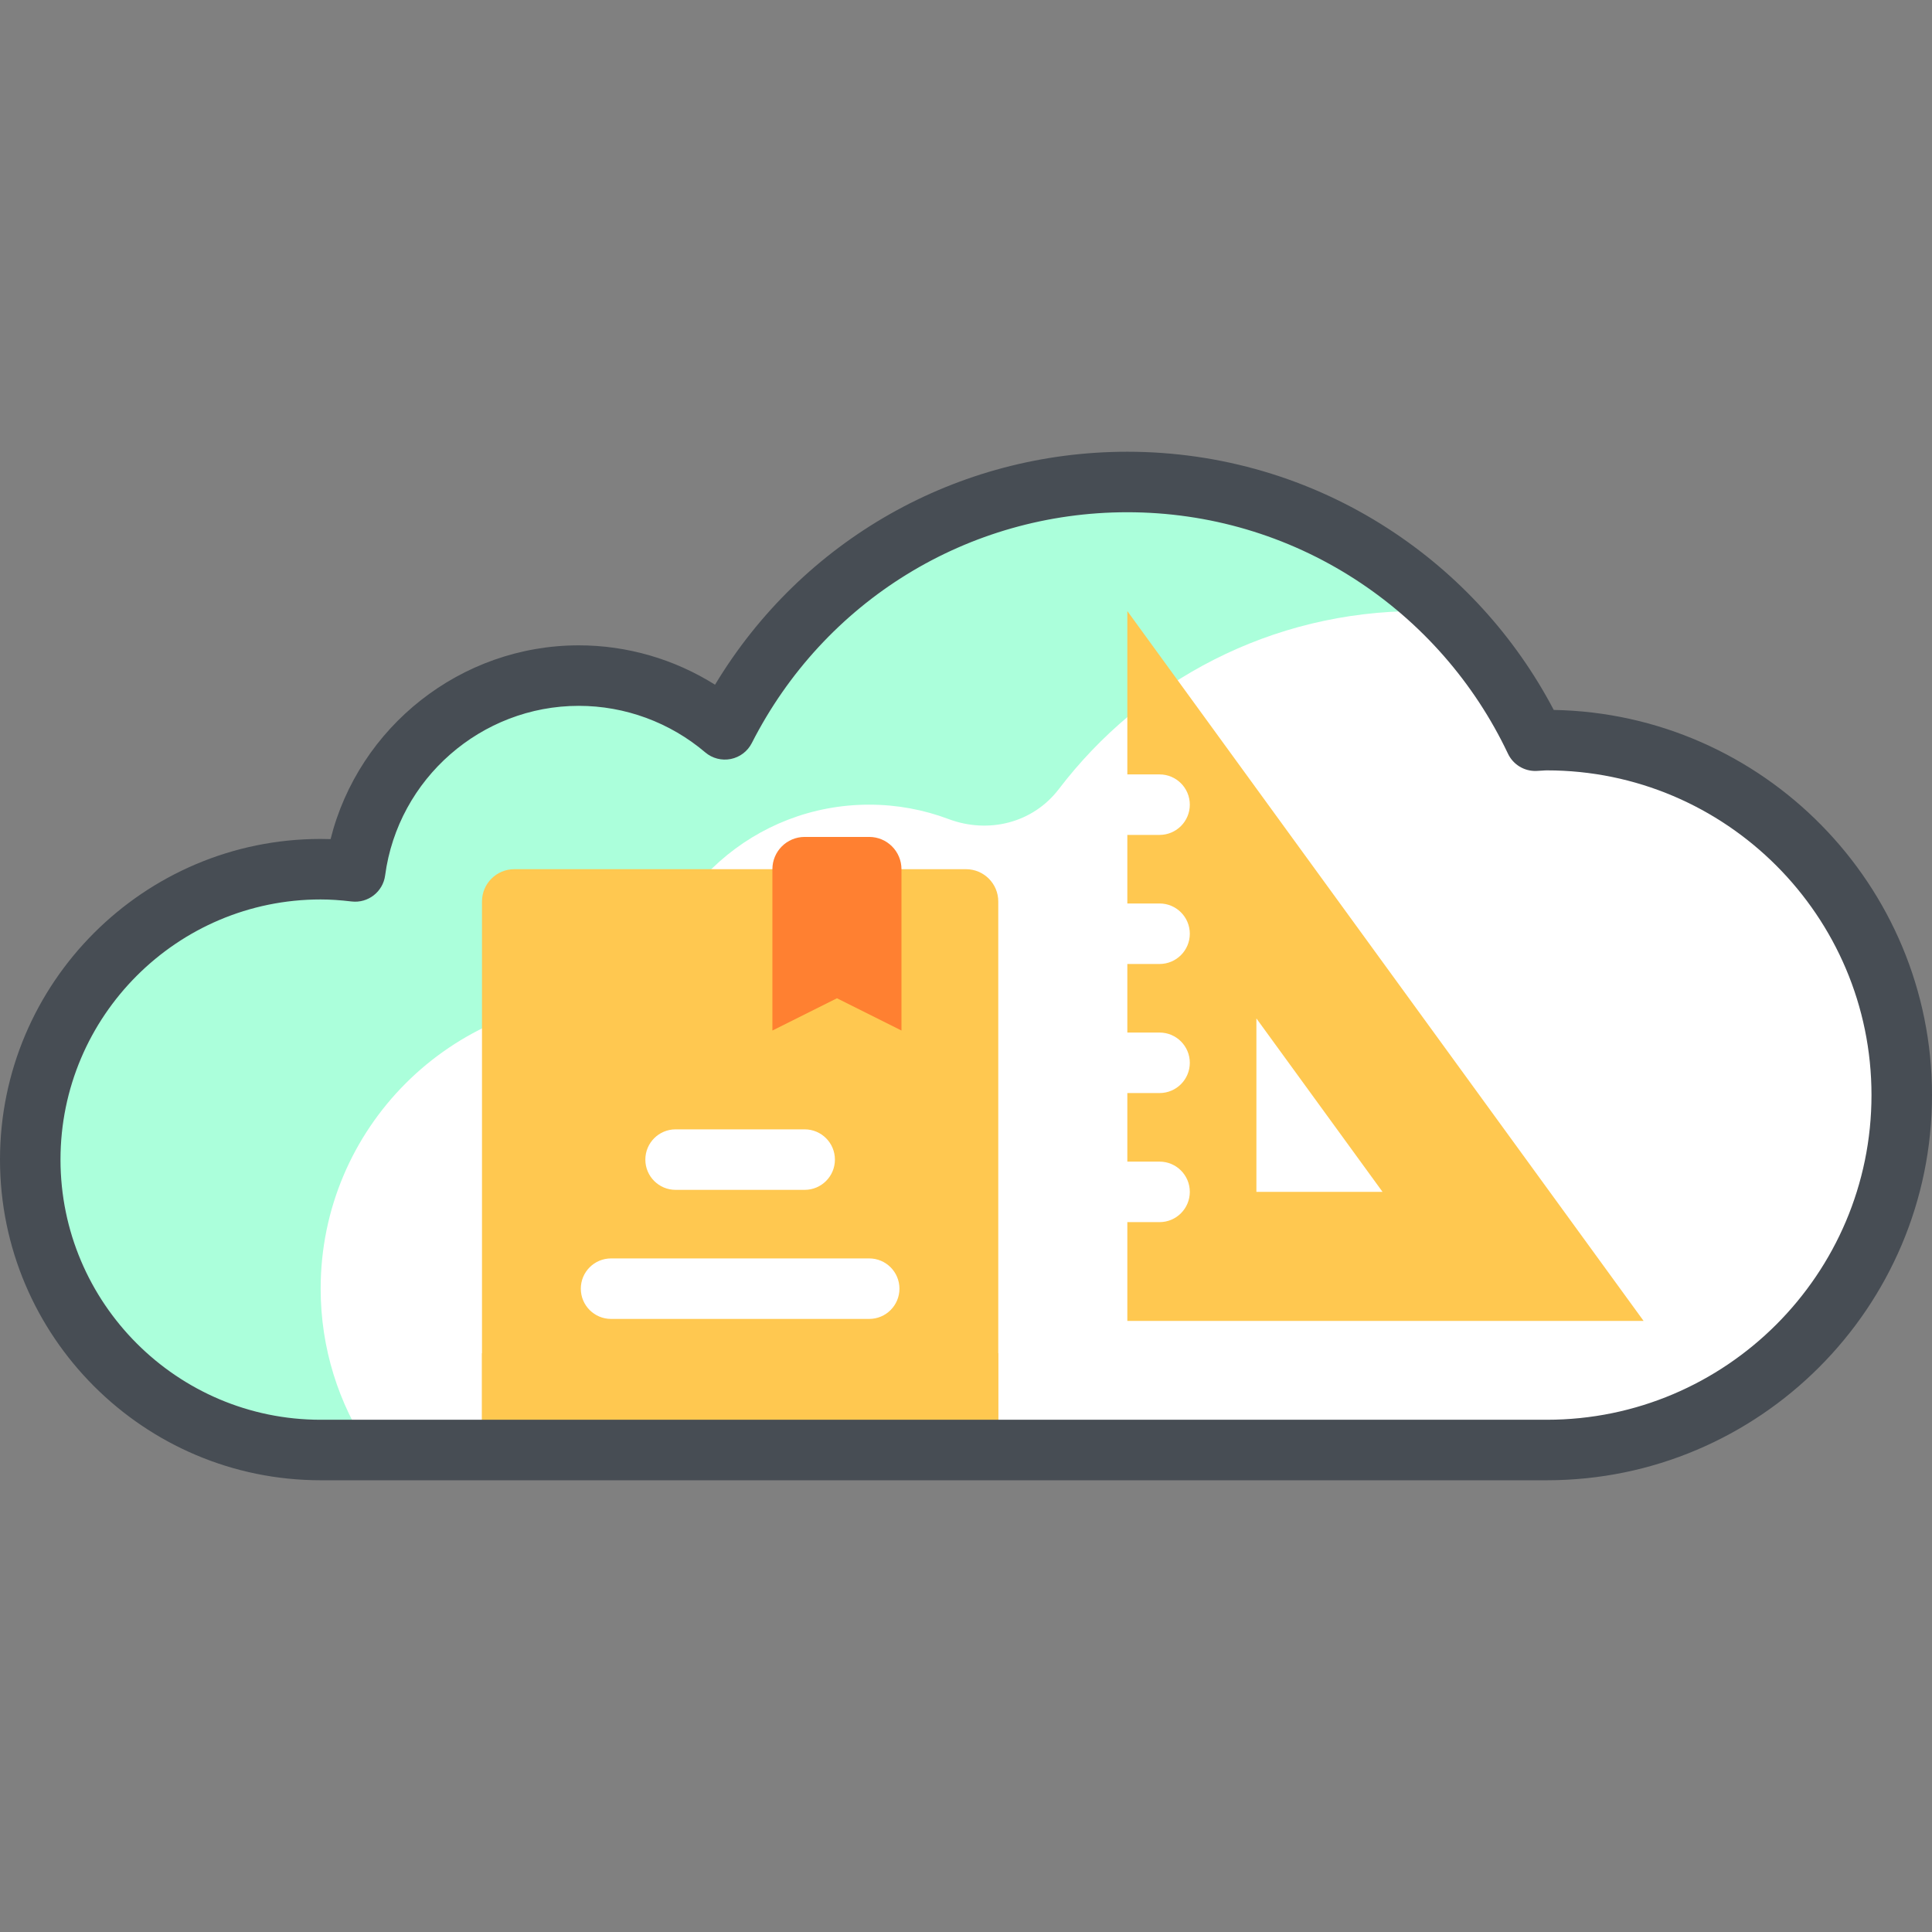 <?xml version="1.0" encoding="iso-8859-1"?>
<!-- Generator: Adobe Illustrator 19.0.0, SVG Export Plug-In . SVG Version: 6.00 Build 0)  -->
<svg version="1.1" id="Capa_1" xmlns="http://www.w3.org/2000/svg" xmlns:xlink="http://www.w3.org/1999/xlink" x="0px" y="0px"
	 viewBox="0 0 512 512" style="enable-background:new 0 0 512 512;" xml:space="preserve">
<rect x="0" y="0" width="512" height="512" fill="#808080" stroke="none"/>
<path style="fill:#FFFFFF;" d="M409.921,196.142c-1.029,0-2.028,0.121-3.051,0.154c-19.196-40.492-60.325-68.563-108.114-68.563
	c-46.599,0-86.883,26.683-106.663,65.55c-10.44-8.866-23.937-14.243-38.707-14.243c-30.352,0-55.367,22.611-59.268,51.898
	c-3.004-0.356-6.042-0.591-9.141-0.591c-42.505,0-76.96,34.456-76.96,76.96c0,42.504,34.456,76.96,76.96,76.96h324.944
	c51.949,0,94.063-42.113,94.063-94.063S461.87,196.142,409.921,196.142z"/>
<path style="fill:#ABFFDB;" d="M84.977,341.511c0-42.505,34.456-76.96,76.96-76.96c3.099,0,6.138,0.235,9.141,0.591
	c3.901-29.287,28.916-51.898,59.268-51.898c7.394,0,14.47,1.347,21.002,3.805c10.611,3.992,22.392,1.06,29.268-7.953
	c21.851-28.646,56.285-47.16,95.099-47.16c2.327,0,4.624,0.122,6.917,0.253c-21.573-21.292-51.16-34.458-83.877-34.458
	c-46.599,0-86.883,26.683-106.663,65.55c-10.44-8.866-23.937-14.243-38.707-14.243c-30.352,0-55.367,22.611-59.268,51.898
	c-3.004-0.356-6.042-0.591-9.141-0.591c-44.2,0-79.696,37.26-76.795,82.082c2.648,40.906,38.44,71.838,79.431,71.838h10.342
	C89.766,372.037,84.977,357.336,84.977,341.511z"/>
<path style="fill:#FFC850;" d="M264.551,384.267H127.733v-145.37c0-4.722,3.829-8.551,8.551-8.551H256
	c4.722,0,8.551,3.829,8.551,8.551V384.267z"/>
<path style="fill:#FF8031;" d="M238.898,273.102l-17.102-8.551l-17.102,8.551v-42.756c0-4.722,3.829-8.551,8.551-8.551h17.102
	c4.722,0,8.551,3.829,8.551,8.551V273.102z"/>
<g>
	<path style="fill:#FFC850;" d="M298.756,161.937v188.125h136.818L298.756,161.937z M332.96,269.896l33.428,45.962H332.96V269.896z"
		/>
	<rect x="127.733" y="358.614" style="fill:#FFC850;" width="136.818" height="25.653"/>
</g>
<path style="fill:#474D54;" d="M411.757,188.141c-10.243-19.499-25.322-36.035-43.864-48.04
	c-20.595-13.336-44.503-20.385-69.137-20.385c-45.116,0-86.175,23.429-109.264,61.741c-10.769-6.777-23.291-10.435-36.105-10.435
	c-31.276,0-58.323,21.601-65.781,51.356c-0.893-0.033-1.768-0.049-2.628-0.049C38.121,222.33,0,260.451,0,307.307
	s38.121,84.977,84.977,84.977h324.944c56.287,0,102.079-45.792,102.079-102.079C512,234.533,467.197,189.128,411.757,188.141z
	 M119.716,376.251H84.977c-38.015,0-68.944-30.928-68.944-68.944s30.928-68.944,68.944-68.944c2.476,0,5.156,0.175,8.197,0.536
	c4.355,0.516,8.312-2.559,8.89-6.902c3.414-25.62,25.477-44.941,51.322-44.941c12.247,0,24.151,4.381,33.517,12.336
	c1.868,1.587,4.361,2.233,6.766,1.75c2.405-0.482,4.455-2.038,5.568-4.224c19.202-37.73,57.335-61.169,99.518-61.169
	c21.534,0,42.429,6.159,60.422,17.81c17.519,11.343,31.507,27.309,40.448,46.171c1.366,2.883,4.309,4.687,7.501,4.578
	c0.53-0.017,1.055-0.051,1.58-0.089c0.402-0.028,0.803-0.062,1.212-0.062c47.446,0,86.046,38.6,86.046,86.046
	s-38.599,86.047-86.045,86.047H272.568h-16.033H135.749H119.716z"/>
<g>
	<path style="fill:#FFFFFF;" d="M171.023,307.307c0,4.427,3.589,8.017,8.017,8.017h34.205c4.427,0,8.017-3.589,8.017-8.017
		c0-4.427-3.589-8.017-8.017-8.017H179.04C174.612,299.29,171.023,302.88,171.023,307.307z"/>
	<path style="fill:#FFFFFF;" d="M153.921,341.511c0,4.427,3.589,8.017,8.017,8.017h68.409c4.427,0,8.017-3.589,8.017-8.017
		c0-4.427-3.589-8.017-8.017-8.017h-68.409C157.51,333.495,153.921,337.084,153.921,341.511z"/>
	<path style="fill:#FFFFFF;" d="M307.295,221.261h-8.539c-4.427,0-8.017-3.589-8.017-8.017l0,0c0-4.427,3.589-8.017,8.017-8.017
		h8.539c4.427,0,8.017,3.589,8.017,8.017l0,0C315.312,217.672,311.723,221.261,307.295,221.261z"/>
	<path style="fill:#FFFFFF;" d="M307.295,255.466h-8.539c-4.427,0-8.017-3.589-8.017-8.017l0,0c0-4.427,3.589-8.017,8.017-8.017
		h8.539c4.427,0,8.017,3.589,8.017,8.017l0,0C315.312,251.876,311.723,255.466,307.295,255.466z"/>
	<path style="fill:#FFFFFF;" d="M307.295,289.67h-8.539c-4.427,0-8.017-3.589-8.017-8.017l0,0c0-4.427,3.589-8.017,8.017-8.017
		h8.539c4.427,0,8.017,3.589,8.017,8.017l0,0C315.312,286.081,311.723,289.67,307.295,289.67z"/>
	<path style="fill:#FFFFFF;" d="M307.295,323.875h-8.539c-4.427,0-8.017-3.589-8.017-8.017l0,0c0-4.427,3.589-8.017,8.017-8.017
		h8.539c4.427,0,8.017,3.589,8.017,8.017l0,0C315.312,320.285,311.723,323.875,307.295,323.875z"/>
</g>
<g>
</g>
<g>
</g>
<g>
</g>
<g>
</g>
<g>
</g>
<g>
</g>
<g>
</g>
<g>
</g>
<g>
</g>
<g>
</g>
<g>
</g>
<g>
</g>
<g>
</g>
<g>
</g>
<g>
</g>
</svg>
